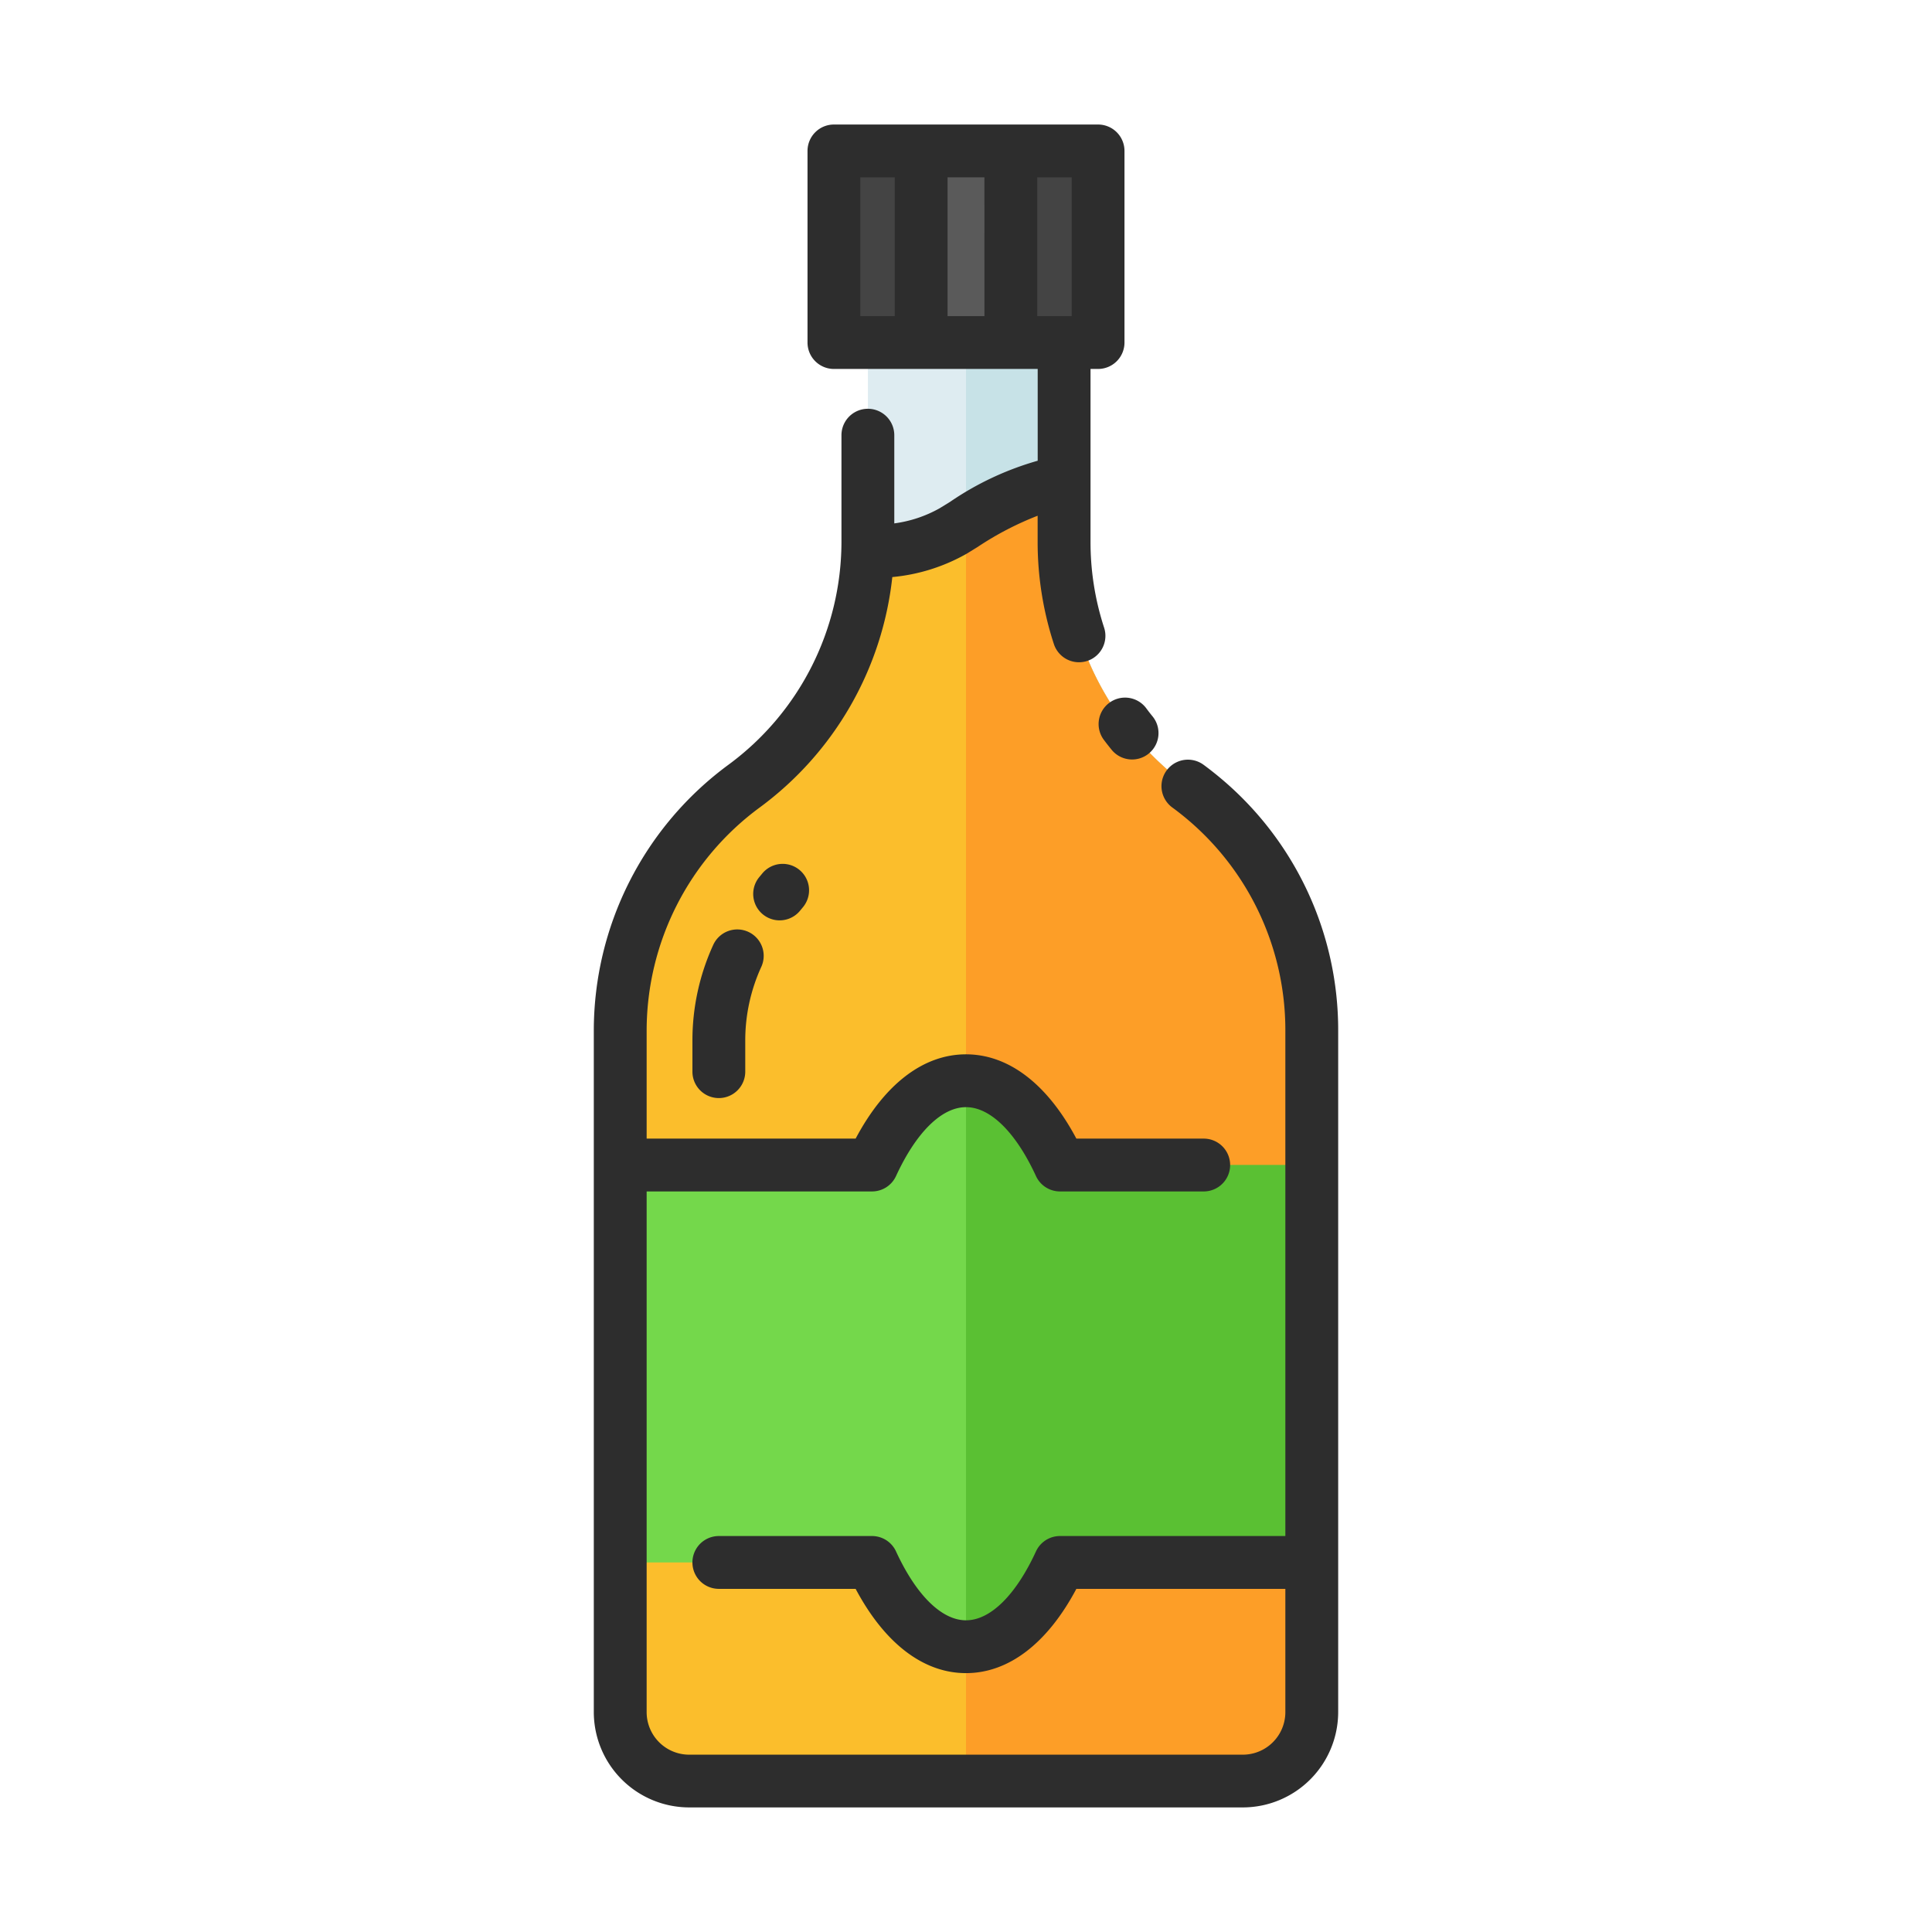 <svg id="Layer_1" data-name="Layer 1" xmlns="http://www.w3.org/2000/svg" viewBox="0 0 128 128"><title>CHAMPAGNE</title><path d="M70.5,35.9V22.694h-13V35.9a20.053,20.053,0,0,1-8.2,16.178h0a20.053,20.053,0,0,0-8.2,16.178v45.172A4.567,4.567,0,0,0,45.658,118H82.342a4.567,4.567,0,0,0,4.567-4.567V68.261a20.053,20.053,0,0,0-8.2-16.178h0A20.053,20.053,0,0,1,70.5,35.9Z" style="fill:#deecf1"/><path d="M78.7,52.083h0A20.053,20.053,0,0,1,70.5,35.9V32c-2.818.218-5.149,1.836-7.333,3.162a11.782,11.782,0,0,1-5.688,1.442A20.047,20.047,0,0,1,49.3,52.083h0a20.053,20.053,0,0,0-8.2,16.178v45.172A4.567,4.567,0,0,0,45.658,118H82.342a4.567,4.567,0,0,0,4.567-4.567V68.261A20.053,20.053,0,0,0,78.7,52.083Z" style="fill:#fbbe2c"/><rect x="55.25" y="10" width="17.5" height="12.694" style="fill:#444"/><path d="M86.908,77.18H70.226C68.639,73.736,66.437,71.6,64,71.6s-4.639,2.139-6.226,5.583H41.092v26.333H57.774c1.587,3.445,3.789,5.583,6.226,5.583s4.639-2.139,6.226-5.583H86.908Z" style="fill:#74d84b"/><rect x="61.03" y="10" width="5.941" height="12.694" style="fill:#5a5a5a"/><path d="M78.7,52.083h0A20.053,20.053,0,0,1,70.5,35.9V22.694H64V118H82.342a4.567,4.567,0,0,0,4.567-4.567V68.261A20.053,20.053,0,0,0,78.7,52.083Z" style="fill:#c7e2e7"/><path d="M78.7,52.083h0A20.053,20.053,0,0,1,70.5,35.9V32c-2.463.191-4.554,1.451-6.5,2.651V118H82.342a4.567,4.567,0,0,0,4.567-4.567V68.261A20.053,20.053,0,0,0,78.7,52.083Z" style="fill:#fd9e27"/><path d="M70.226,103.514H86.908V77.18H70.226C68.639,73.736,66.437,71.6,64,71.6v37.5C66.437,109.1,68.639,106.958,70.226,103.514Z" style="fill:#5ac033"/><path d="M73.485,46.571a1.75,1.75,0,0,0-.349,2.45c.158.21.319.417.485.62a1.75,1.75,0,1,0,2.717-2.205c-.137-.17-.272-.342-.4-.517A1.749,1.749,0,0,0,73.485,46.571Z" style="fill:#2d2d2d"/><path d="M80.88,51.567q-.554-.466-1.143-.9A1.75,1.75,0,0,0,77.671,53.5q.492.36.957.751a18.264,18.264,0,0,1,6.53,14.015v33.5H70.226a1.75,1.75,0,0,0-1.59,1.019c-1.336,2.9-3.025,4.564-4.636,4.564s-3.3-1.664-4.637-4.565a1.75,1.75,0,0,0-1.589-1.018H47.625a1.75,1.75,0,0,0,0,3.5h9.063c1.919,3.61,4.488,5.583,7.312,5.583s5.394-1.972,7.312-5.583H85.158v8.17a2.82,2.82,0,0,1-2.816,2.816H45.658a2.82,2.82,0,0,1-2.816-2.816v-34.5H57.774a1.75,1.75,0,0,0,1.589-1.018c1.336-2.9,3.026-4.566,4.637-4.566s3.3,1.664,4.636,4.565a1.75,1.75,0,0,0,1.59,1.019H79.75a1.75,1.75,0,0,0,0-3.5H71.312c-1.918-3.611-4.486-5.584-7.312-5.584s-5.394,1.973-7.312,5.584H42.842v-7.17A18.363,18.363,0,0,1,50.33,53.5a21.889,21.889,0,0,0,8.788-15.268,12.257,12.257,0,0,0,4.957-1.565l.7-.432a20.628,20.628,0,0,1,3.971-2.066V35.9a21.793,21.793,0,0,0,1.076,6.769,1.75,1.75,0,1,0,3.328-1.086,18.257,18.257,0,0,1-.9-5.683V24.444h.5a1.75,1.75,0,0,0,1.75-1.75V10a1.75,1.75,0,0,0-1.75-1.75H55.25A1.75,1.75,0,0,0,53.5,10V22.694a1.75,1.75,0,0,0,1.75,1.75h13.5v6.081a19.874,19.874,0,0,0-5.81,2.727l-.682.419a8.353,8.353,0,0,1-3.009,1.005V28.833a1.75,1.75,0,1,0-3.5,0V35.9a18.367,18.367,0,0,1-7.488,14.767,21.877,21.877,0,0,0-8.92,17.59v45.173a6.324,6.324,0,0,0,6.316,6.316H82.342a6.324,6.324,0,0,0,6.316-6.316V68.261A21.753,21.753,0,0,0,80.88,51.567ZM71,20.944H68.721V11.75H71Zm-5.779,0H62.779V11.75h2.441ZM57,11.75h2.279v9.194H57Z" style="fill:#2d2d2d"/><path d="M49.573,61.736a1.75,1.75,0,0,0-2.319.865,15.2,15.2,0,0,0-1.379,6.348V71a1.75,1.75,0,0,0,3.5,0V68.949a11.707,11.707,0,0,1,1.064-4.895A1.75,1.75,0,0,0,49.573,61.736Z" style="fill:#2d2d2d"/><path d="M52.991,60.354l.2-.242a1.75,1.75,0,0,0-2.677-2.256l-.2.242a1.75,1.75,0,0,0,2.677,2.256Z" style="fill:#2d2d2d"/></svg>